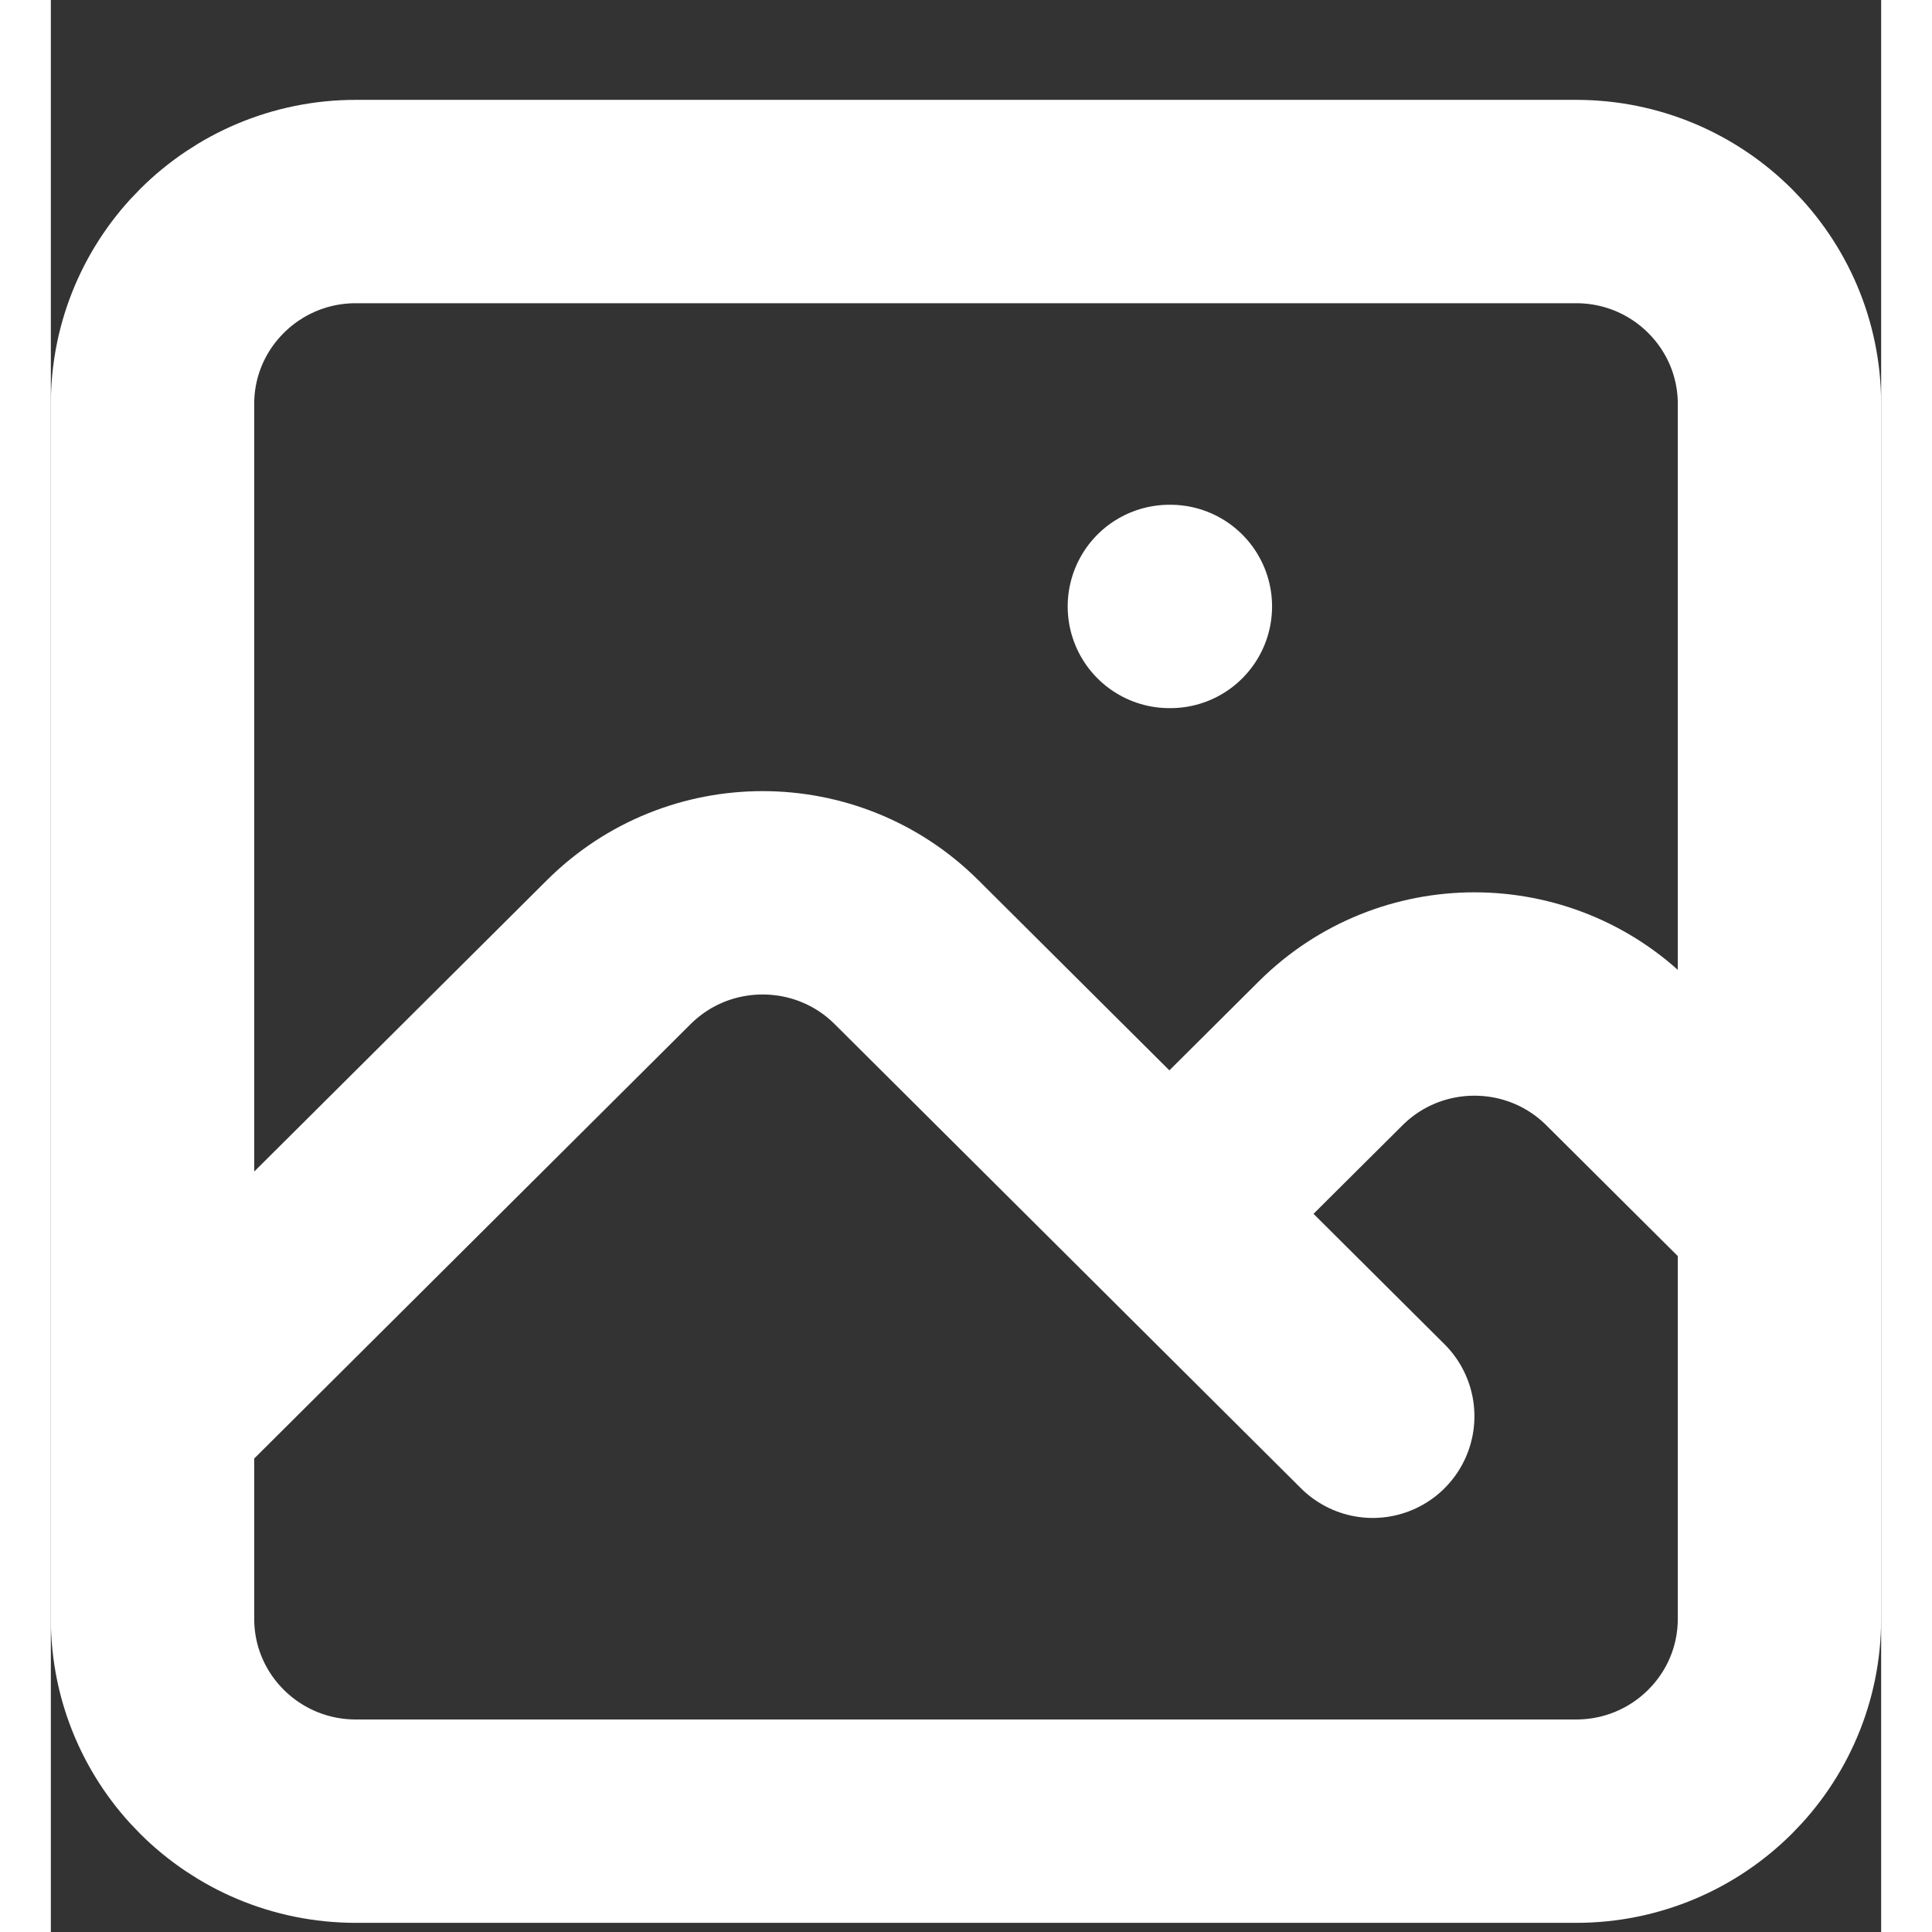<svg width="24" height="24" viewBox="0 0 18 19" fill="none" xmlns="http://www.w3.org/2000/svg">
<rect x="0" y="0" width="18" height="19" fill="#333333" stroke="none"/>
<path d="M1 13.928L5.586 9.363C6.367 8.586 7.633 8.586 8.414 9.363L13 13.928M11 11.937L12.586 10.359C13.367 9.581 14.633 9.581 15.414 10.359L17 11.937M11 5.964H11.01M3 17.91H15C16.105 17.91 17 17.019 17 15.919V3.973C17 2.874 16.105 1.982 15 1.982H3C1.895 1.982 1 2.874 1 3.973V15.919C1 17.019 1.895 17.91 3 17.91Z" stroke="white" stroke-width="2" stroke-linecap="round" stroke-linejoin="round"/>
</svg>
